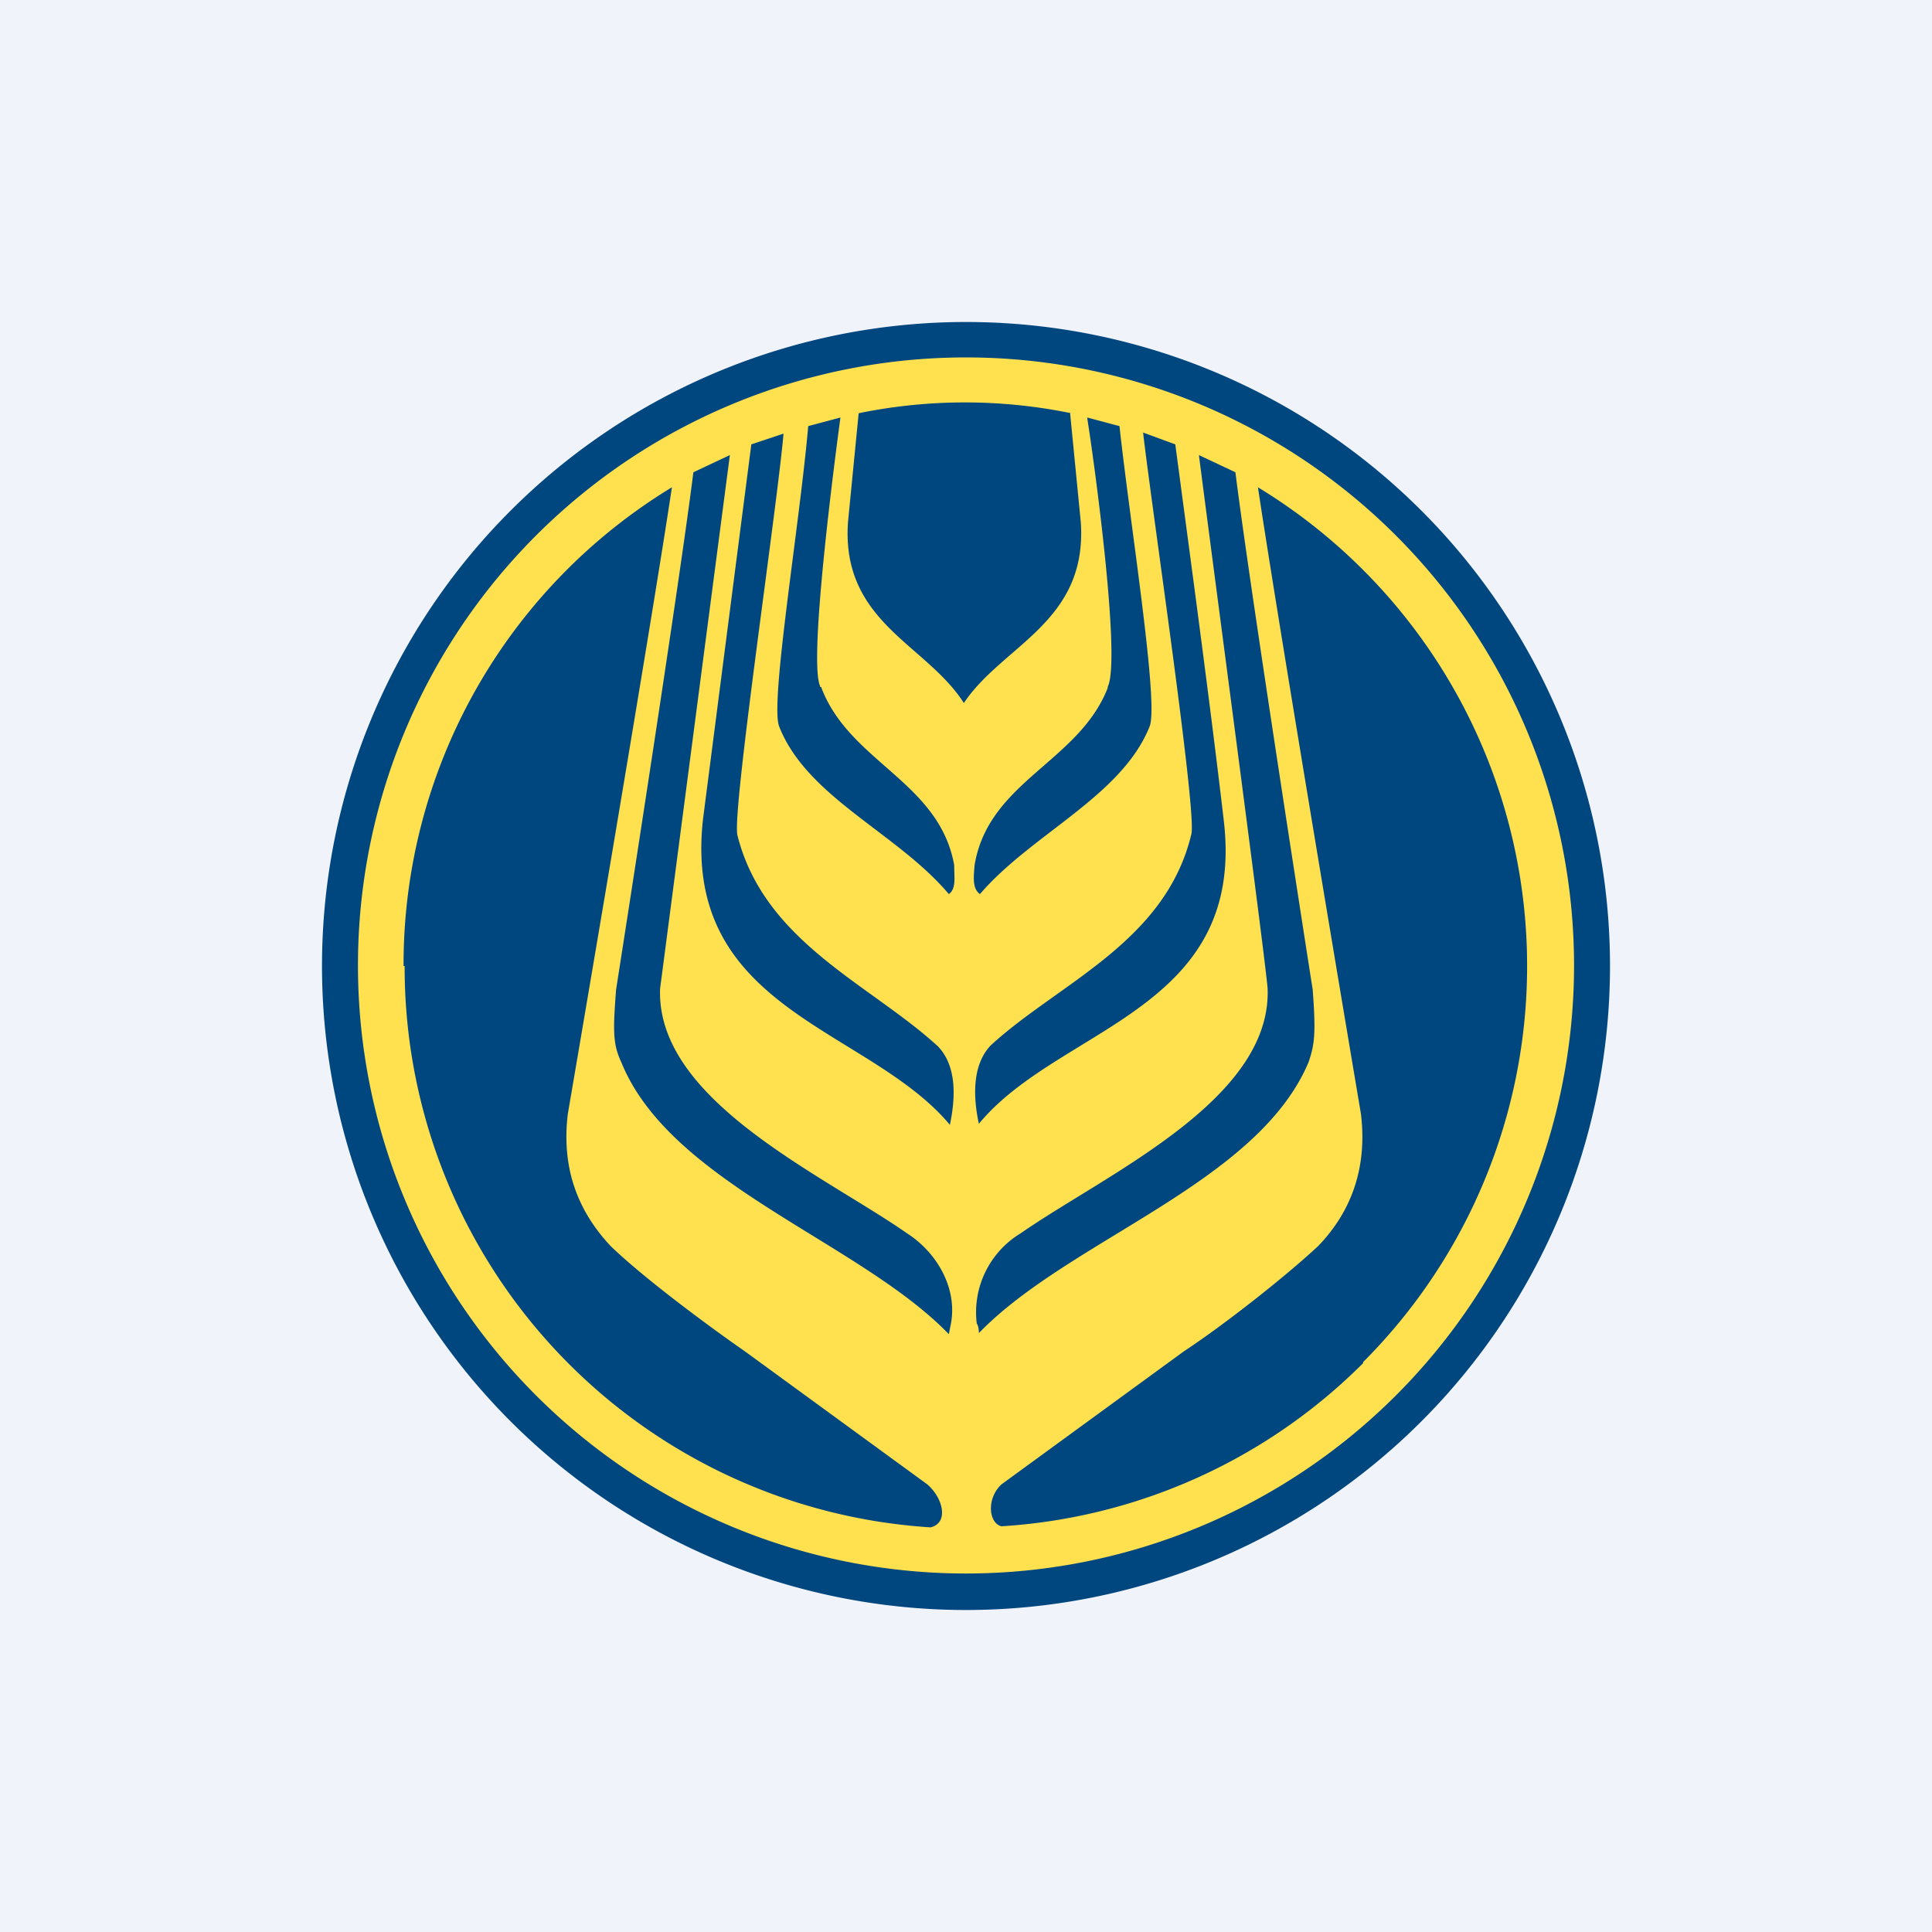 <!-- by TradingView --><svg xmlns="http://www.w3.org/2000/svg" width="18" height="18" viewBox="0 0 18 18"><path fill="#F0F3FA" d="M0 0h18v18H0z"/><path d="M15 9A6 6 0 1 1 3 9a6 6 0 0 1 12 0Z" fill="#00467F"/><path d="M9 3.33a5.66 5.66 0 1 0 0 11.33A5.66 5.66 0 0 0 9 3.33ZM7.64 6.4h.01c.26.7 1.1.88 1.24 1.66 0 .12.02.22-.05.27-.48-.57-1.32-.9-1.58-1.56-.09-.21.19-1.88.27-2.8l.3-.08c-.04.3-.3 2.25-.19 2.5Zm-.77 1.38c.25 1 1.24 1.39 1.87 1.97.18.19.16.49.11.73-.76-.91-2.5-1.06-2.3-2.85l.45-3.49.3-.1c-.06.69-.48 3.51-.43 3.74Zm-.72 1.43c-.04 1.04 1.51 1.73 2.3 2.28.28.18.47.51.41.84l-.02.1c-.83-.86-2.59-1.4-3.05-2.53-.08-.17-.08-.29-.05-.68 0 0 .58-3.7.72-4.82l.34-.16-.65 4.97Zm3.98-5.32.3.08c.1.92.37 2.59.28 2.8-.26.65-1.1 1-1.58 1.56-.07-.05-.06-.15-.05-.27.13-.78.97-.96 1.24-1.65V6.4c.13-.26-.14-2.2-.19-2.5Zm.52.14.3.11c.15 1.13.32 2.38.45 3.49.22 1.79-1.53 1.93-2.28 2.84-.05-.23-.07-.54.11-.73.63-.58 1.63-.96 1.87-1.97.05-.22-.37-3.04-.45-3.74Zm-1.55 8.3a.86.86 0 0 1 .41-.84c.79-.55 2.34-1.24 2.3-2.28-.02-.27-.5-3.88-.64-4.97l.34.16c.14 1.12.72 4.82.72 4.82.03.4.02.51-.04.68-.48 1.13-2.23 1.65-3.07 2.52 0-.01 0-.06-.02-.09Zm.87-8.48.1 1.02c.06.93-.73 1.14-1.09 1.68C8.63 6 7.84 5.8 7.9 4.87L8 3.85a4.92 4.92 0 0 1 1.98 0ZM3.76 9a5.2 5.2 0 0 1 2.5-4.46c-.21 1.4-.97 5.84-.97 5.84-.06.5.09.9.4 1.23.3.29.89.73 1.25.98l1.7 1.24c.15.13.2.36.03.4A5.23 5.23 0 0 1 3.77 9Zm8.94 3.7a5.22 5.22 0 0 1-3.37 1.52c-.12-.03-.14-.26 0-.39l1.7-1.24c.38-.25.95-.7 1.25-.98.31-.32.46-.73.4-1.23 0 0-.75-4.44-.96-5.84a5.22 5.22 0 0 1 .98 8.15Z" fill="#FFE14F"/></svg>